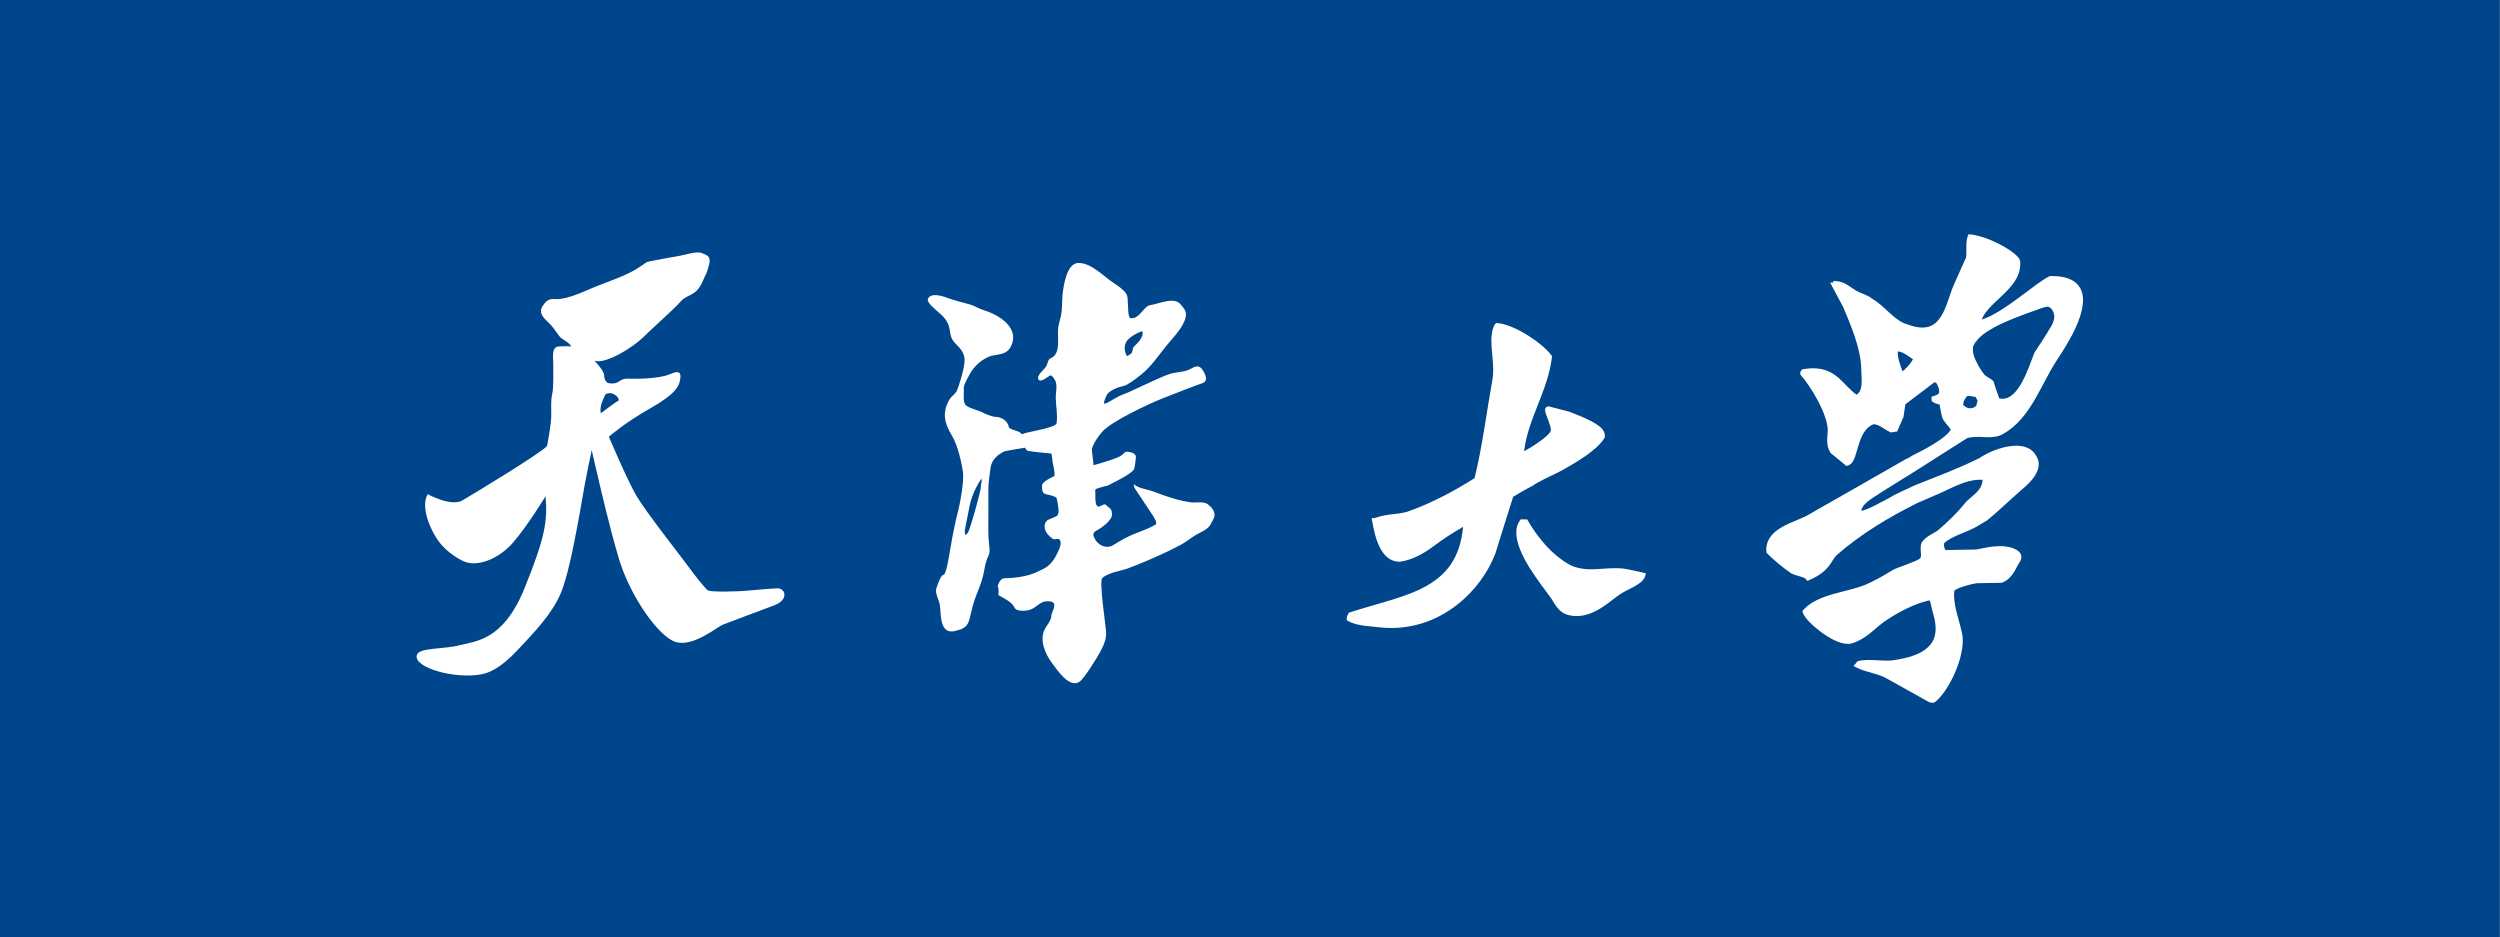 <svg width="3575" height="1340" viewBox="0 0 3575 1340" fill="none" xmlns="http://www.w3.org/2000/svg">
<rect x="0" y="0" width="3575" height="1340" fill="#808080" stroke="none"/>
<rect width="3574.5" height="1340" fill="#00468C"/>
<path d="M863.986 567.963C863.986 567.963 865.292 564.226 866.266 563.575C878.427 557.863 887.644 572.03 884.1 573.173C881.392 574.059 859.083 590.991 859.083 590.991C856.92 580.304 863.986 567.963 863.986 567.963ZM1111.18 841.35C1099.28 842.097 1095.58 842.097 1072.56 844.307C1049.56 846.528 1016.15 846.528 1012.43 844.307C1008.74 842.097 994.63 824.332 984.974 811.018C975.329 797.694 923.377 731.822 910.007 708.879C896.647 685.946 870.666 624.515 870.666 624.515C870.666 624.515 892.204 605.276 930.046 583.817C967.899 562.347 970.875 551.254 972.363 543.856C973.851 536.457 974.579 527.574 958.265 534.973C941.929 542.372 904.825 541.635 901.839 541.635C898.873 541.635 892.204 540.14 885.513 545.329C878.833 550.507 869.081 547.603 869.081 547.603C869.081 547.603 863.986 544.592 863.986 537.183C863.986 529.784 849.887 515.734 849.887 515.734C865.474 521.649 905.564 496.485 919.652 482.425C933.761 468.353 962.707 443.189 973.102 431.349C983.497 419.531 995.369 424.709 1005.02 401.765C1011.21 387.054 1007.81 398.509 1012.82 382.826C1017.82 367.142 1012.82 365.722 1004.24 362.146C995.658 358.58 982.073 364.281 968.477 366.427C954.893 368.562 937.733 372.117 929.875 373.569C921.996 374.979 926.3 374.979 908.411 385.666C890.534 396.374 864.082 404.21 839.76 414.908C815.46 425.605 803.299 427.741 796.148 427.741C788.997 427.741 783.28 425.605 775.412 438.438C770.263 446.83 776.729 454.239 782.799 459.759C790.206 466.506 793.407 471.876 799.188 479.905C803.962 486.535 812.719 487.923 816.883 495.471C816.883 495.471 809.743 494.756 799.017 495.471C788.279 496.176 791.138 511.154 791.138 519.717C791.138 528.258 791.855 554.649 789.703 563.201C787.573 571.753 788.279 583.87 788.279 595.283C788.279 606.685 782.338 637.839 782.338 637.839C771.944 648.942 677.686 705.921 661.35 715.541C645.014 725.16 611.625 706.669 611.614 706.669C599.956 726.601 618.337 765.014 632.232 780.121C640.518 789.132 652.336 797.94 663.576 802.872C682.139 811.018 712.509 799.968 733.341 776.224C754.13 752.534 780.112 709.615 780.112 709.615C783.077 744.399 780.112 767.342 749.677 842.097C719.243 916.841 679.163 916.841 656.897 922.756C634.63 928.671 599.004 925.713 596.028 936.817C591.178 954.934 650.955 971.6 688.819 964.201C713.366 959.397 734.647 935.728 750.748 918.293C773.036 894.176 796.105 868.884 806.114 836.919C814.411 810.442 819.784 782.769 824.976 755.566C827.471 742.498 829.933 729.409 832.074 716.277C837.266 684.451 846.172 643.764 846.172 643.764C846.172 643.764 870.665 753.292 886.252 802.872C901.839 852.453 941.929 911.653 967.171 918.315C992.393 924.977 1025.81 896.119 1033.97 893.162C1042.13 890.194 1084.45 873.902 1106.7 865.777C1128.98 857.631 1123.05 840.602 1111.18 841.35Z" fill="white"/>
<path d="M2191.24 694.851L2191.53 694.67C2200.51 688.362 2215.86 681.574 2231.32 673.847L2229.44 670.09L2231.43 673.804C2254.68 661.008 2284.41 643.386 2294.41 626.139L2294.75 625.531L2294.89 624.848L2295.05 622.777C2294.43 613.161 2285.49 607.899 2275.63 602.37C2265.56 597.034 2253.37 592.391 2244.08 588.752C2243.14 588.453 2222.76 583.138 2215.35 581.27L2214.85 581.142H2214.32C2213.06 581.014 2211.03 581.953 2210.28 583.319C2209.46 584.611 2209.46 585.603 2209.45 586.361C2209.67 590.491 2211.83 594.793 2213.89 600.535C2215.95 605.935 2217.85 611.955 2217.79 614.74L2217.64 615.978C2215.01 623.631 2192.07 638.509 2179.45 645.19C2185.4 597.237 2213.31 559.775 2219.2 511.021L2219.39 509.473L2218.53 508.192C2207.28 492.14 2166.15 463.74 2141.3 462.085L2139.42 462L2138.09 463.345C2136.66 464.892 2136.44 466.205 2136.16 466.91L2136 467.379L2135.51 467.859L2135.19 468.863C2133.29 474.861 2132.67 481.169 2132.67 487.583C2132.69 501.191 2135.33 515.493 2135.29 529.037C2135.29 533.957 2134.95 538.738 2134.09 543.392C2125.52 591.046 2119.8 638.456 2108.64 683.741C2080.4 701.597 2049.47 718.364 2015.88 730.51C2002.89 735.889 1985.73 734.106 1968.39 739.966C1967.08 740.147 1966.37 740.649 1965.95 740.809L1965.9 740.852H1961.49L1962.26 745.729C1966.28 768.303 1974.29 802.05 1999.99 803.235C2001.61 803.235 2003.23 803.064 2004.87 802.787C2020.51 799.82 2035.09 792.178 2049.58 781.377C2063.23 771.174 2077.06 762.07 2092.26 753.403C2087.92 798.357 2068.34 821.592 2040.06 837.741C2010.37 854.582 1970.69 862.566 1930.56 875.619L1928.84 876.163L1928.06 877.775C1927.59 878.959 1925.81 880.795 1925.75 884.445V886.836L1927.83 888.074C1941.05 895.631 1960.48 895.289 1974.51 897.274C1979.71 897.765 1984.69 898 1989.6 898C2063.26 897.904 2118 844.443 2138.3 791.751C2146.9 764.14 2155.36 736.775 2163.85 710.359C2172.99 704.895 2182.03 699.483 2190.98 694.99L2191.24 694.851ZM2349.5 818.828C2341.54 816.832 2334.82 815.882 2327.4 814.015L2326.38 818.113L2327.17 813.972C2321.36 812.851 2315.65 812.478 2310.04 812.478C2298.08 812.478 2286.63 814.1 2275.49 814.089C2268.15 814.089 2260.92 813.385 2253.67 811.186C2246.79 809.479 2239.43 804.996 2231.94 799.361C2212.49 785.454 2195.38 762.753 2185.06 744.865L2183.86 742.762H2176.64H2174.41L2173.15 744.598C2169.68 749.678 2168.27 755.623 2168.27 761.739C2168.64 793.821 2204.53 836.193 2216.41 853.238C2219.95 857.624 2221.86 862.427 2226.14 867.849C2229.18 871.915 2233.69 876.537 2240.55 878.821C2245.38 880.326 2250.06 880.998 2254.6 880.998H2254.77C2282.28 880.817 2303.79 857.902 2317.14 849.524C2320.42 846.994 2328.21 843.515 2335.45 839.598C2342.67 835.489 2349.95 831.476 2352.48 824.143L2353.75 819.906L2349.5 818.828Z" fill="white"/>
<path d="M2723.73 528.121L2726.4 531.402L2723.44 528.366C2722.47 529.329 2721.48 530.301 2720.64 531.146C2717.51 522.829 2713.87 512.792 2713.8 505.426C2713.78 504.336 2713.81 503.299 2713.95 502.38C2717.38 503.053 2720.03 503.801 2721.87 504.838C2727.12 507.703 2731.02 510.643 2735.53 513.764C2733.17 518.286 2728.01 524.721 2723.73 528.121ZM2813.04 566.294L2816.98 566.219L2825.15 567.705C2825.93 569.404 2826.85 571.254 2828.07 573.327C2826.77 576.47 2826.57 579.153 2825.93 580.351C2823.55 582.585 2820.61 583.782 2817.6 583.857C2814.24 583.889 2810.65 582.574 2807.23 578.822C2807.85 573.135 2809.44 570.73 2813.04 566.294ZM2821.25 499.119L2821.32 498.638L2821.26 498.104V497.944C2821.18 495.848 2822.36 492.973 2824.89 489.723L2821.56 487.136L2825.11 489.434C2838.36 467.895 2893.42 449.947 2920.73 440.208C2923.75 439.642 2925.17 438.551 2927.59 438.551C2929.39 438.594 2931.07 438.904 2933.6 441.587C2936.44 445.393 2937.53 448.963 2937.61 452.566C2937.74 458.178 2934.9 464.314 2930.81 470.556C2924.06 482.005 2916.27 493.454 2909.41 504.069L2909.26 504.315L2909.09 504.71C2900.71 525.983 2886.98 571.018 2863.08 570.185C2861.79 570.206 2860.45 570.131 2859.06 569.917C2855.8 561.526 2853.35 553.829 2850.88 545.994L2850.48 544.807L2849.54 544.048C2845.51 540.734 2841.17 538.917 2838.52 536.651C2835.83 533.679 2831.28 527.351 2827.79 520.232C2823.57 512.941 2821.27 505.897 2821.19 500.755L2821.25 499.119ZM2694.67 701.187L2739.91 672.998L2813.03 626.53C2816.97 625.055 2823.88 624.777 2830.97 624.681C2834.89 624.991 2839.64 625.29 2844.4 625.215C2851.31 625.076 2858.32 624.189 2864.21 620.704C2903.44 598.897 2918.3 550.398 2940.25 516.757C2948.76 503.31 2979.02 460.519 2978.75 428.418C2978.63 418.968 2975.44 409.914 2967.67 403.756C2959.93 397.62 2948.44 394.531 2932.28 394.798L2931.47 394.82L2930.73 395.13C2912.2 403.2 2866.43 446.729 2833.8 457.055C2837.98 445.81 2849.67 435.248 2861.66 424.056C2875.17 411.218 2889.26 397 2889.02 376.797L2888.97 375.161L2888.99 374.851C2888.47 369.517 2884.9 366.513 2880.36 362.505C2866.36 351.152 2838.15 337.341 2818.12 335.289L2815.01 335L2813.81 337.865C2810.53 346.524 2812.73 359.811 2811.45 368.47L2809.84 371.751L2794.02 407.23C2788.8 418.979 2785.1 434.607 2778.75 447.05C2772.25 459.557 2764.28 468.087 2749.58 468.451C2743.71 468.547 2736.59 467.253 2728.01 464.004C2725.29 462.913 2724.24 462.945 2722.67 462.24C2705.27 453.955 2695.49 438.263 2677.55 427.338C2670.02 421.352 2661.07 419.652 2653.97 415.419C2646.79 411.442 2639.03 403.083 2626.34 402.057L2621.73 401.725L2621.77 404.034L2617.01 404.12L2620.34 410.245C2625.45 419.534 2630.69 429.861 2635.86 439.31C2646.65 465.244 2660.99 497.74 2661.59 527.725V528.046C2661.68 533.209 2662.13 538.468 2662.22 543.418C2662.37 552.739 2661.14 559.933 2655.27 564.23L2655.09 564.38H2654.88C2636.1 551.617 2626.69 526.164 2591.64 526.635C2587.66 526.699 2583.38 527.105 2578.76 527.896L2577.45 528.131L2576.52 529.051C2576.12 529.286 2574.23 531.306 2574.36 533.53L2574.48 534.802L2574.69 535.86L2575.41 536.704C2589.37 552.878 2611.49 588.56 2613.7 613.243C2613.72 618.47 2612.82 624.264 2612.92 630.411C2612.97 635.755 2613.94 641.528 2617.34 647.129L2617.69 647.749L2618.29 648.23C2625.08 653.789 2631.85 659.348 2638.64 664.917L2640.37 666.36L2642.54 665.697C2648.17 663.784 2650.53 658.824 2652.52 653.693C2658.06 638 2661.09 613.703 2679.35 606.562C2688.48 607.374 2693.57 613.703 2703.26 618.043L2704.08 618.374L2704.99 618.363C2707.96 618.043 2709.06 617.262 2710.11 617.316L2712.74 617.273L2713.84 614.889C2716.63 608.978 2719.19 602.307 2721.77 596.738L2722.07 596.086L2722.14 595.402C2722.64 590.591 2723.95 584.584 2724.62 578.245L2732.03 572.558L2766.04 546.785L2768.6 547.138C2770.49 549.917 2773.07 555.476 2772.99 559.292C2773 561.002 2772.67 562.253 2772.01 563.162L2771.86 563.386L2771.72 563.653L2771.67 563.589C2770.54 564.434 2767.17 565.802 2765.1 566.433L2761.96 567.448L2762.25 571.703L2762.37 573.488L2763.8 574.664C2766.91 576.983 2770.7 577.774 2773.61 578.459C2774.91 585.514 2775.59 591.778 2778.14 599.036L2778.25 599.368L2778.45 599.688C2782.33 605.771 2790.41 613.82 2789.58 615.007L2789.47 614.975L2788.92 615.392L2788.57 615.926C2781.52 626.701 2754.48 641.881 2734.65 651.459C2731.23 653.693 2728.52 655.392 2726.24 656.141L2725.79 656.28L2725.44 656.483C2679.94 682.833 2634.62 708.21 2588.59 734.614C2570.6 746.64 2526.39 752.861 2525.75 785.925C2525.76 786.865 2525.81 787.956 2525.97 789.142L2526.17 790.543L2527.19 791.58C2537.68 801.981 2549.11 811.388 2561.43 819.875C2569.96 824.205 2580.13 824.718 2582.41 828.288L2584.42 830.704L2587.32 829.464C2617.55 816.668 2618.88 800.377 2626.51 793.803C2660.18 764.289 2699.87 740.077 2743.26 718.601C2753.16 714.688 2763.13 709.771 2772.95 705.912C2790.33 698.216 2810.01 686.329 2830.56 686.04C2832.03 686.008 2833.45 686.04 2834.89 686.136L2835.17 686.158C2834.89 689.878 2833.72 693.587 2832.49 696.217C2827.99 705.121 2817.6 710.829 2810.03 719.296C2798.88 733.492 2784.62 746.875 2771.24 758.367C2765.38 762.803 2753.11 767.175 2747.95 776.069C2746.69 779.318 2746.49 782.066 2746.53 784.599C2746.59 787.774 2746.99 790.692 2747.03 793.033C2747.07 794.915 2746.85 796.294 2746.45 797.245L2746.09 798.068V798.175L2745.67 798.646C2738.97 803.552 2715.52 810.714 2707.15 814.798C2694.31 822.74 2680.9 830.458 2667.51 836.231C2638.19 847.925 2600.2 849.015 2578.99 871.934L2577.42 873.655L2578.05 875.932C2580.59 883.672 2590.71 893.495 2603.3 903.212C2615.95 912.577 2630.44 920.861 2642.84 920.808C2644.19 920.808 2645.45 920.647 2646.7 920.434C2664.22 915.826 2677.5 902.71 2687.7 894.169C2701.19 883.041 2731.1 865.542 2753.97 859.769C2755.53 859.214 2757.38 859 2759.5 858.572C2761.52 864.035 2762.55 871.817 2764.91 879.406C2766.88 886.323 2767.85 892.565 2767.95 898.06C2768.11 910.856 2763.82 919.472 2756.16 926.227C2746.15 935.87 2728.2 941.022 2707.62 944.133C2705.27 944.453 2702.67 944.624 2699.93 944.678C2690.9 944.86 2680.47 943.62 2670.49 943.791C2666.47 943.855 2662.5 944.175 2658.68 944.934C2656.79 944.988 2654.75 946.88 2654.57 947.585L2654.22 948.216L2650.4 952.332L2655.38 954.876C2669.12 961.675 2686.25 963.289 2697.73 970.087C2718.9 982.081 2737.02 991.798 2757.93 1003.7L2758.41 1003.96L2758.91 1004.1C2759.89 1004.33 2761.3 1004.99 2763.57 1005H2763.64C2764.79 1004.98 2766.33 1004.59 2767.54 1003.51C2784.08 990.74 2806.98 947.81 2806.78 915.131C2806.72 911.262 2806.31 907.542 2805.48 904.046C2801.42 886.654 2794.6 868.503 2794.36 852.094C2794.32 849.507 2794.41 847.027 2794.72 844.633C2795.78 843.371 2802.99 839.844 2809.99 837.92C2817.47 835.632 2825.61 834.018 2827.41 833.986L2862.65 833.376L2863.32 833.12C2878.62 826.973 2882.81 811.217 2888.89 802.697L2889.08 802.43L2889.25 802.088C2890.14 800.11 2890.58 798.154 2890.55 796.347C2890.34 789.741 2884.52 787.133 2884.4 786.791L2884.07 786.513L2883.69 786.31C2875.92 782.034 2867.34 780.826 2858.98 780.975C2853.14 781.072 2847.34 781.799 2841.84 782.729C2835.82 783.765 2830.85 784.802 2825.95 785.807L2782.18 786.566L2782.07 786.427C2781.12 785.615 2779.85 781.873 2779.89 779.126L2780.09 776.945L2780.17 776.667C2792.04 765.454 2815.02 761.114 2831.81 749.89C2834.35 748.211 2838.32 746.234 2841.62 744.107C2858.77 730.114 2873.31 715.618 2888.85 702.213C2895.84 695.703 2915.18 681.753 2915.39 663.559C2915.34 659.626 2914.16 655.596 2911.74 651.876C2905.96 640.726 2893.97 637.113 2882.33 637.402C2866.34 637.733 2849.29 644.35 2839.5 649.706C2836.97 651.448 2834.05 652.292 2831.13 654.772C2802.51 669.214 2770.45 681.048 2738.41 693.897C2726.49 699.755 2713.41 704.726 2702.11 711.791C2694.67 715.33 2669.65 730.178 2661.75 730.274L2661.59 730.135C2663.59 718.441 2682.59 709.654 2694.67 701.187Z" fill="white"/>
<path d="M1736.63 734.319C1735.85 729.05 1731.1 723.74 1726.75 720.838C1720.38 716.6 1710.43 719.345 1703.18 718.367C1684.02 715.801 1666.4 709.323 1648.47 702.551C1641.51 699.933 1627.18 698.198 1621.92 692.645C1619.91 694.097 1621.92 692.645 1621.92 696.515C1622.46 698.524 1626.45 703.413 1634.99 716.758C1645.53 733.257 1657.33 747.306 1652.17 750.355C1638.16 758.62 1621.92 762.238 1607.69 770.24C1602.79 772.995 1599.23 774.951 1594.78 777.706C1590.31 780.472 1588.53 782.06 1582.8 781.975C1577.07 781.881 1570.07 778.137 1566.23 771.618C1562.39 765.087 1562.02 761.849 1568.68 758.326C1575.38 754.782 1590.94 743.762 1590.23 734.855C1589.51 725.969 1586.23 726.926 1581.46 721.994C1576.71 717.105 1565.36 738.525 1566.36 705.864C1566.41 704.328 1565.8 700.742 1566.47 700.091C1567.11 698.114 1582.75 694.885 1584.53 694.202C1585.95 693.392 1587.9 692.351 1590.84 690.837C1598.17 687.041 1615.14 679.007 1621.07 671.856C1622.8 669.764 1623.96 658.407 1624.05 656.472C1624.18 654.011 1626.17 648.869 1616.08 646.545C1606 644.232 1609.74 649.027 1599.24 653.685C1588.74 658.344 1563.71 665.305 1563.71 665.305C1563.71 665.305 1563.18 656.987 1561.98 649.29C1561.7 647.397 1561.34 645.073 1561.44 643.107L1561.48 642.286C1561.48 642.286 1562.55 633.653 1575.58 618.121C1588.8 602.317 1644.13 576.995 1662.97 569.455C1681.82 561.926 1713.88 549.718 1720.3 547.572C1726.71 545.406 1725.5 536.794 1719.1 528.182C1712.93 519.885 1706.73 525.816 1699.84 528.802C1691.55 532.419 1682.17 531.862 1673.59 534.502C1664.86 537.194 1656.5 541.431 1648.14 545.049C1636.51 550.075 1613.64 561.558 1606.05 564.071C1598.43 566.595 1588 573.767 1582.8 576.269C1577.59 578.793 1577.59 576.648 1581.59 566.942C1585.6 557.257 1600.84 553.314 1606.85 551.884C1612.85 550.433 1621.66 543.619 1631.3 536.079C1645.82 524.69 1656.01 509.275 1667.41 495.015C1673.3 487.655 1680.1 480.62 1685.62 473.038C1689.98 467.044 1694.27 460.146 1695.62 452.753C1697.09 444.646 1693.06 441.165 1688.23 435.213C1679.79 424.782 1660.24 433.026 1649.83 435.35C1646.98 435.981 1642.99 436.286 1640.56 438.01C1634.41 442.385 1626.13 457.98 1616.06 454.604C1612.85 453.521 1613.25 436.296 1612.45 426.244C1611.65 416.201 1600.04 410.092 1588 401.479C1575.98 392.867 1559.54 376 1542.31 376C1525.06 376 1520.65 409.734 1519.45 421.585C1518.63 429.63 1518.96 437.748 1518.12 445.781C1517.34 453.248 1514.67 460.219 1513.38 467.57C1511.15 480.357 1518.4 505.983 1502.22 512.387C1498.6 513.828 1498.6 519.569 1495.81 524.238C1493 528.897 1481.77 536.794 1484.98 542.546C1488.19 548.277 1499.8 537.151 1502.22 536.794C1504.62 536.436 1508.23 542.882 1509.03 544.323C1512.42 550.391 1509.53 562.347 1509.7 569.056C1510.03 580.77 1512.62 593.431 1510.95 605.082C1510.01 611.581 1474.85 616.544 1464.19 619.867C1451.85 624.441 1463.87 636.545 1467.62 643.022C1469.05 644.305 1464.19 645.02 1503.14 648.522C1504.23 648.617 1504.51 656.451 1505.13 659.868C1506.27 666.672 1508.23 673.728 1508.02 680.647C1508.02 680.647 1489.79 688.418 1490.11 694.486C1490.44 700.553 1489.47 705.779 1497.38 707.115C1505.28 708.45 1510.52 711.363 1510.52 711.363C1510.52 711.363 1513 717.883 1513.71 729.187C1514.09 735.044 1512.39 735.034 1512.44 736.422C1512.57 738.409 1499.41 742.437 1497.45 744.256C1490.81 750.502 1493.08 761.712 1504.67 769.977C1508.99 773.048 1513.24 768.452 1515.68 772.364C1519.06 777.759 1513.49 787.664 1512.56 789.746C1509.35 796.96 1502.95 808.559 1491.84 813.648C1480.73 818.717 1469.97 826.046 1436.49 826.909C1431.63 827.024 1428.22 832.366 1426.75 838.066C1427.87 841.567 1428.68 845.29 1427.48 850.411L1428.55 851.41C1434.21 854.733 1442.08 858.497 1447.28 863.829C1452.43 869.16 1449.47 873.156 1462.94 873.366C1482.33 873.682 1483.5 859.149 1499.35 859.812C1515.2 860.464 1503.47 874.407 1503.35 880.864C1503.22 887.636 1496.04 895.06 1493.36 901.054C1486.41 916.554 1495.2 936.187 1504.69 948.605C1511.92 958.038 1529.54 985.484 1544.35 974.411C1550.17 970.057 1568.34 941.665 1573.8 931.255C1579.3 920.834 1581.63 914.02 1581.78 905.923C1581.94 897.847 1571.29 831.462 1576.23 826.688C1584.61 818.591 1602.32 816.782 1612.95 812.786C1631.88 805.678 1651.01 797.37 1669.3 788.779C1675.86 785.708 1682.24 782.27 1688.67 778.957C1696.66 774.814 1703.38 768.621 1711.29 764.267C1717.85 760.65 1727.34 756.969 1731.03 749.955C1734.26 743.972 1737.42 739.566 1736.63 734.319ZM1609.95 490.052C1614.49 480.094 1633.45 473.448 1633.45 473.448C1636.74 483.038 1623.15 493.743 1621.5 495.594C1619.86 497.445 1619.86 500.389 1619.03 503.344C1618.19 506.309 1611.59 509.243 1611.59 509.243C1611.59 509.243 1605.41 500.021 1609.95 490.052Z" fill="white"/>
<path d="M1462.18 621.917L1461.46 621.243L1459.8 619.42C1457.8 616.206 1443.35 614.404 1442.65 610.748C1440.58 600.158 1430.23 596.28 1424.13 596.153C1418.03 595.995 1407.12 591.138 1403.56 589.146C1400 587.144 1387.79 584.309 1381.86 580.137C1375.94 575.953 1378.94 561.296 1378.21 556.681C1377.33 550.917 1383.2 542.044 1385.57 537.144C1391.88 524.141 1405.86 511.001 1420.5 508.283C1431.05 506.312 1440.28 506.123 1445.7 495.238C1458.61 469.295 1429.28 450.686 1408.73 444.29C1398.42 441.097 1393.32 437.082 1387.72 435.554C1382.12 434.016 1364.46 429.548 1356.89 426.724C1349.3 423.9 1335.12 418.884 1328.89 424.659C1322.64 430.433 1330.71 436.387 1345.2 449.348C1352.03 455.438 1356.52 461.982 1357.94 471.023C1359.27 479.379 1359.87 484.458 1365.92 490.822C1373.25 498.515 1379.58 504.257 1379.35 515.669C1379.1 527.692 1370.56 554.257 1368.13 559.051C1365.73 563.783 1360.67 566.47 1357.93 571.032C1346.81 589.578 1350.47 605.268 1361.11 622.602C1369.6 636.438 1375.52 663.276 1377.08 675.657C1378.64 688.028 1373.13 718.207 1370.99 727.079C1368.84 735.931 1363.96 754.35 1358.88 785.108C1353.81 815.877 1351.58 821.884 1348.47 822.368C1345.38 822.843 1340.47 836.541 1338.84 841.852C1336.9 848.206 1342.99 858.459 1343.98 864.939C1345.97 878.111 1343.15 907.563 1365.48 902.399C1386.86 897.426 1384.5 891.251 1390.94 866.899C1395.95 847.9 1403.8 836.499 1407.33 816.088C1410.84 795.667 1414.68 795.382 1415.09 789.007C1415.5 782.643 1413.18 774.476 1413.25 756.795C1413.33 739.124 1413.54 711.01 1413.38 700.947C1413.23 690.873 1414.78 682.749 1416.3 669.893C1417.83 657.027 1427.58 649.525 1435.78 645.731C1438.55 644.446 1462.31 640.768 1465.3 640.305C1466.58 640.094 1464.63 637.312 1465.51 636.343L1462.61 634.509C1462.22 631.19 1463.83 627.512 1463.75 627.344L1463.27 625.278C1463.02 623.93 1462.95 622.844 1462.18 621.917ZM1402.6 696.532C1402.82 701.505 1387.38 757.005 1384.19 761.505C1380.96 766.004 1380.42 766.089 1379.74 761.695C1379.05 757.29 1382.38 746.257 1386.27 724.614C1390.2 702.97 1403.5 684.361 1403.5 684.361C1404.48 690.726 1402.38 691.548 1402.6 696.532Z" fill="white"/>
</svg>
